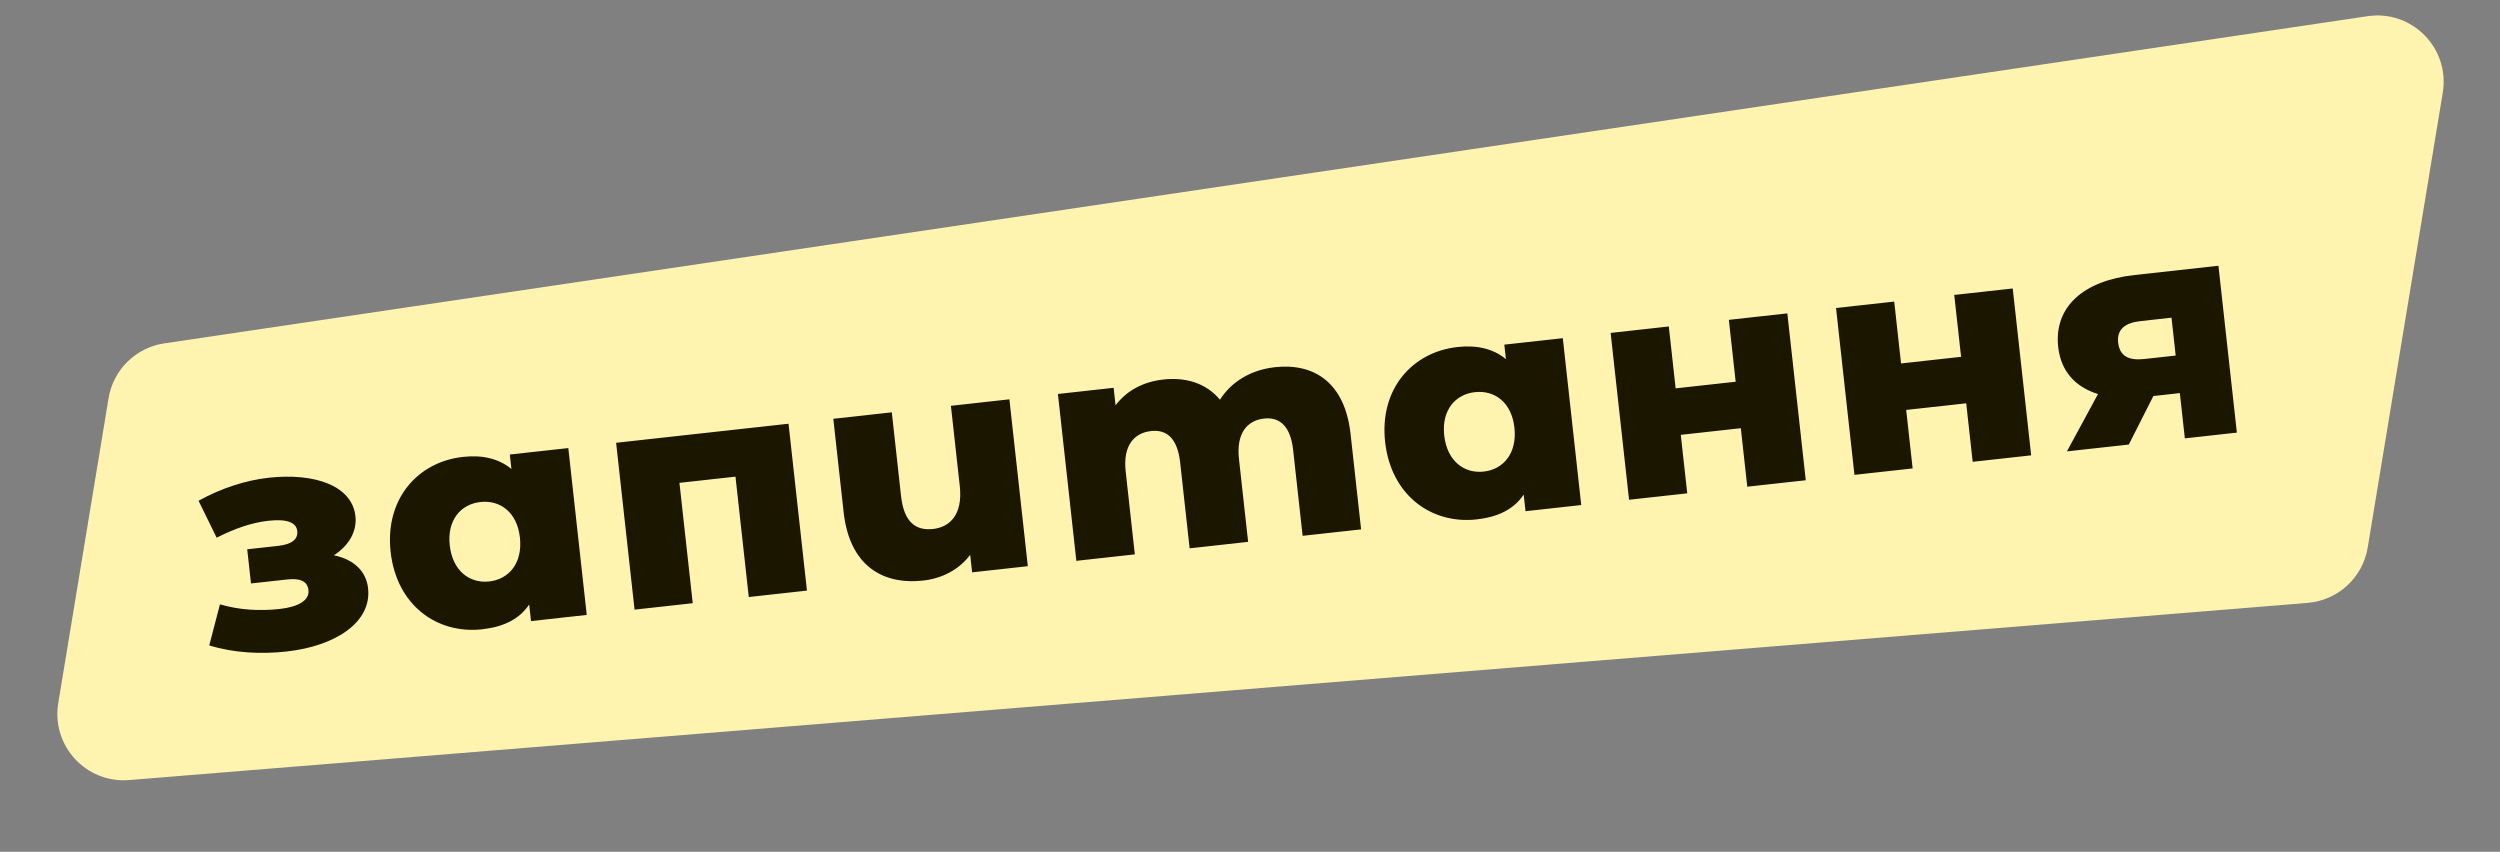 <svg width="226" height="77" viewBox="0 0 226 77" fill="none" xmlns="http://www.w3.org/2000/svg">
<rect x="0" y="0" width="226" height="77" fill="#808080" stroke="none"/>
<path fill-rule="evenodd" clip-rule="evenodd" d="M220.826 8.377C221.488 4.363 218.049 0.867 214.025 1.465L14.854 31.04C12.275 31.422 10.239 33.426 9.815 35.998L5.267 63.56C4.631 67.411 7.783 70.834 11.673 70.517L208.607 54.5C211.352 54.277 213.592 52.214 214.041 49.497L220.826 8.377Z" fill="#FFF4AF"/>
<path d="M30.184 50.199C31.971 50.565 33.102 51.623 33.274 53.181C33.616 56.27 30.303 58.411 25.905 58.897C23.595 59.152 21.131 59.03 18.915 58.345L19.885 54.632C21.631 55.144 23.446 55.253 25.311 55.047C26.953 54.866 27.986 54.273 27.885 53.354C27.796 52.547 27.171 52.25 25.947 52.385L22.69 52.745L22.349 49.656L25.132 49.348C26.384 49.21 26.954 48.753 26.871 48.001C26.788 47.25 25.987 46.887 24.262 47.078C22.759 47.244 21.212 47.781 19.585 48.609L17.949 45.268C19.993 44.141 22.195 43.419 24.282 43.188C28.401 42.733 31.824 43.876 32.131 46.659C32.288 48.079 31.499 49.349 30.184 50.199ZM46.087 41.089L51.375 40.505L53.042 55.589L48.004 56.146L47.838 54.643C46.969 55.95 45.555 56.67 43.579 56.888C39.488 57.34 35.844 54.7 35.312 49.886C34.783 45.099 37.766 41.755 41.857 41.303C43.611 41.109 45.085 41.453 46.232 42.397L46.087 41.089ZM44.228 52.563C46.009 52.366 47.256 50.904 47.001 48.594C46.749 46.312 45.216 45.185 43.435 45.382C41.654 45.579 40.403 47.013 40.656 49.295C40.911 51.605 42.447 52.759 44.228 52.563ZM55.697 40.027L71.283 38.305L72.949 53.39L67.689 53.971L66.487 43.089L61.422 43.649L62.624 54.53L57.364 55.111L55.697 40.027ZM85.962 36.684L91.25 36.099L92.916 51.184L87.879 51.74L87.704 50.154C86.698 51.504 85.152 52.295 83.454 52.483C79.725 52.895 76.791 51.078 76.262 46.291L75.331 37.858L80.619 37.274L81.455 44.844C81.713 47.182 82.761 47.995 84.347 47.82C85.906 47.648 87.044 46.48 86.765 43.947L85.962 36.684ZM115.255 33.194C118.762 32.806 121.575 34.552 122.091 39.227L123.044 47.855L117.757 48.439L116.899 40.674C116.659 38.504 115.667 37.684 114.275 37.837C112.745 38.006 111.745 39.159 112.003 41.497L112.831 48.983L107.543 49.568L106.685 41.803C106.445 39.632 105.481 38.809 104.061 38.966C102.503 39.138 101.504 40.291 101.762 42.628L102.589 50.115L97.301 50.699L95.635 35.615L100.672 35.058L100.847 36.645C101.853 35.294 103.372 34.507 105.153 34.31C107.212 34.082 109.049 34.64 110.285 36.137C111.315 34.502 113.085 33.433 115.255 33.194ZM135.99 31.156L141.278 30.572L142.944 45.656L137.907 46.213L137.741 44.71C136.871 46.017 135.458 46.737 133.482 46.955C129.391 47.407 125.747 44.767 125.215 39.953C124.686 35.166 127.669 31.822 131.76 31.37C133.513 31.176 134.988 31.52 136.135 32.464L135.99 31.156ZM134.131 42.63C135.912 42.433 137.159 40.971 136.904 38.661C136.652 36.379 135.119 35.253 133.337 35.45C131.556 35.646 130.306 37.08 130.558 39.362C130.814 41.672 132.35 42.827 134.131 42.63ZM147.267 45.179L145.6 30.095L150.86 29.513L151.478 35.107L156.905 34.508L156.287 28.914L161.575 28.329L163.242 43.414L157.954 43.998L157.37 38.71L151.943 39.31L152.527 44.597L147.267 45.179ZM167.643 42.927L165.977 27.843L171.237 27.262L171.855 32.856L177.282 32.256L176.663 26.663L181.951 26.078L183.618 41.163L178.33 41.747L177.746 36.459L172.319 37.059L172.903 42.346L167.643 42.927ZM192.949 24.863L200.546 24.024L202.213 39.108L197.51 39.628L197.058 35.537L194.664 35.801L192.444 40.187L186.85 40.805L189.658 35.622C187.587 34.977 186.301 33.542 186.062 31.371C185.662 27.753 188.329 25.374 192.949 24.863ZM193.521 29.026C192.102 29.182 191.35 29.773 191.482 30.969C191.618 32.194 192.424 32.612 193.871 32.452L196.682 32.141L196.304 28.718L193.521 29.026Z" fill="#1A1600"/>
</svg>
